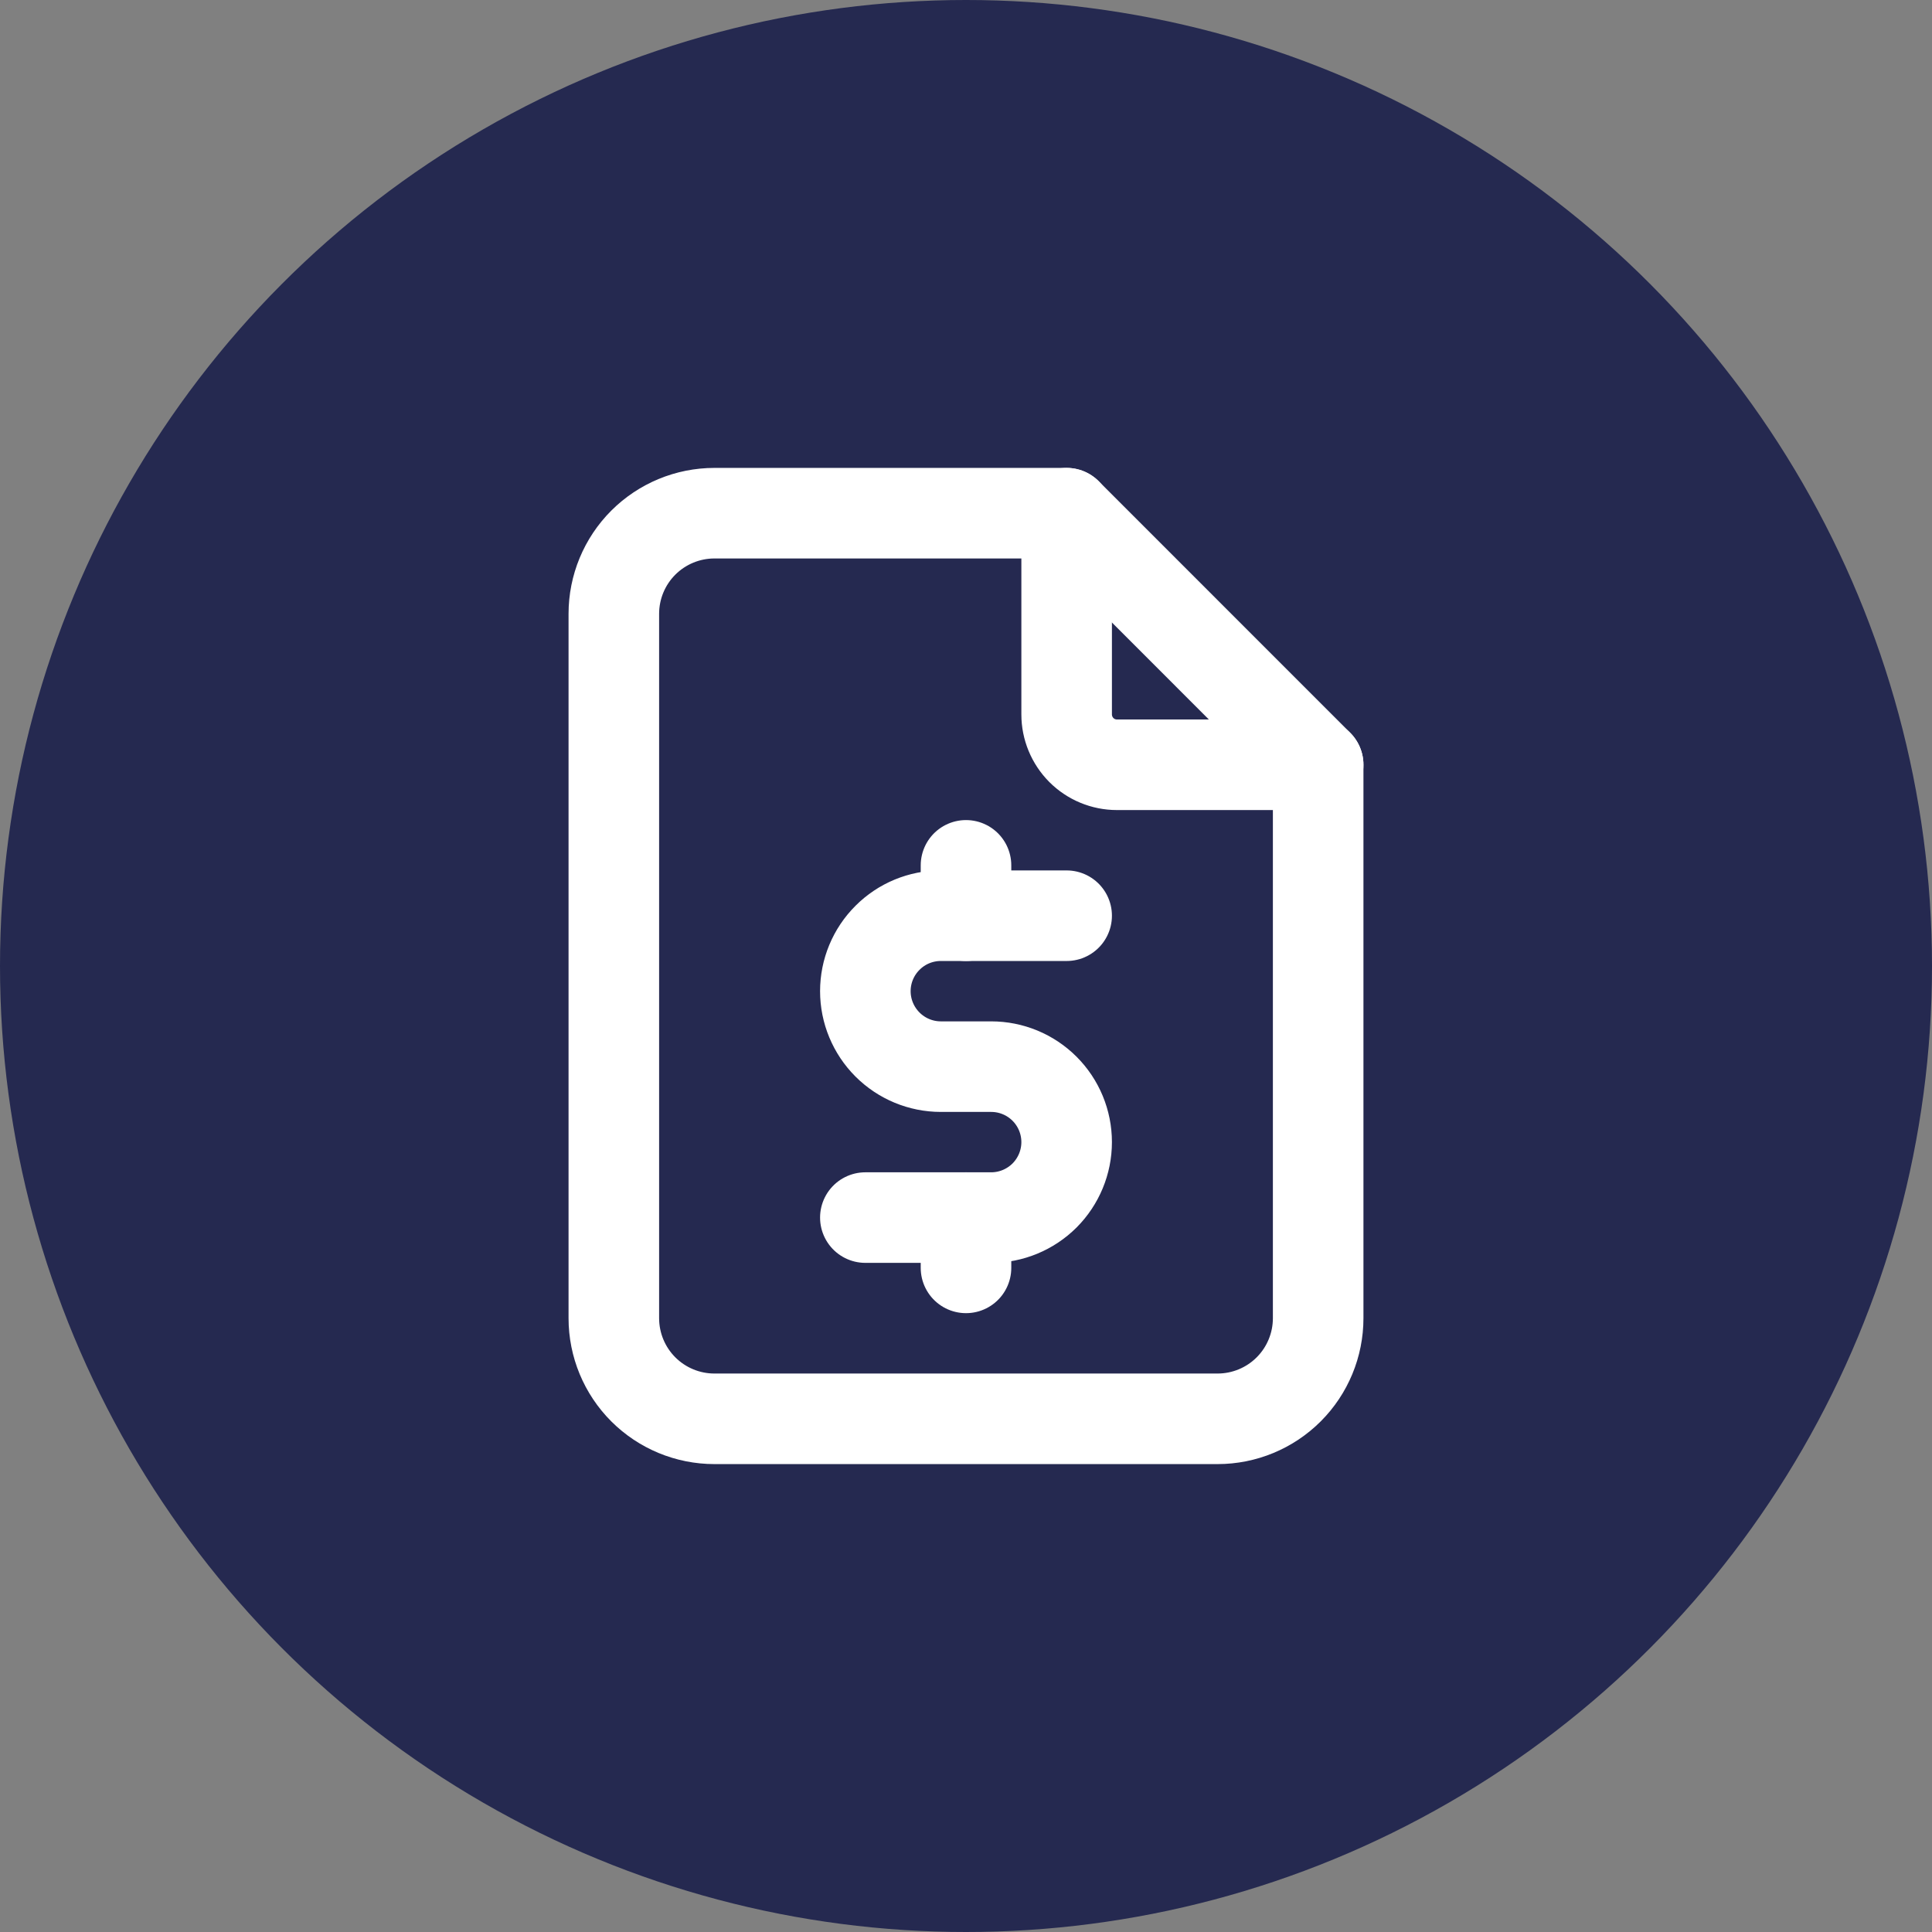 <svg width="32" height="32" viewBox="0 0 32 32" fill="none" xmlns="http://www.w3.org/2000/svg">
<rect x="0" y="0" width="32" height="32" fill="#808080" stroke="none"/>
<circle cx="16" cy="16" r="16" fill="#252950"/>
<path d="M17.667 8.5V11.833C17.667 12.054 17.755 12.266 17.911 12.423C18.067 12.579 18.279 12.667 18.5 12.667H21.833" stroke="white" stroke-width="1.5" stroke-linecap="round" stroke-linejoin="round"/>
<path d="M20.167 23.5H11.833C11.391 23.5 10.967 23.324 10.655 23.012C10.342 22.699 10.167 22.275 10.167 21.833V10.167C10.167 9.725 10.342 9.301 10.655 8.988C10.967 8.676 11.391 8.5 11.833 8.5H17.667L21.833 12.667V21.833C21.833 22.275 21.658 22.699 21.345 23.012C21.033 23.324 20.609 23.5 20.167 23.5Z" stroke="white" stroke-width="1.5" stroke-linecap="round" stroke-linejoin="round"/>
<path d="M17.667 15.167H15.583C15.252 15.167 14.934 15.298 14.7 15.533C14.465 15.767 14.333 16.085 14.333 16.417C14.333 16.748 14.465 17.066 14.7 17.301C14.934 17.535 15.252 17.667 15.583 17.667H16.417C16.748 17.667 17.066 17.798 17.301 18.033C17.535 18.267 17.667 18.585 17.667 18.917C17.667 19.248 17.535 19.566 17.301 19.801C17.066 20.035 16.748 20.167 16.417 20.167H14.333" stroke="white" stroke-width="1.5" stroke-linecap="round" stroke-linejoin="round"/>
<path d="M16 20.167V21M16 14.333V15.167" stroke="white" stroke-width="1.5" stroke-linecap="round" stroke-linejoin="round"/>
</svg>
